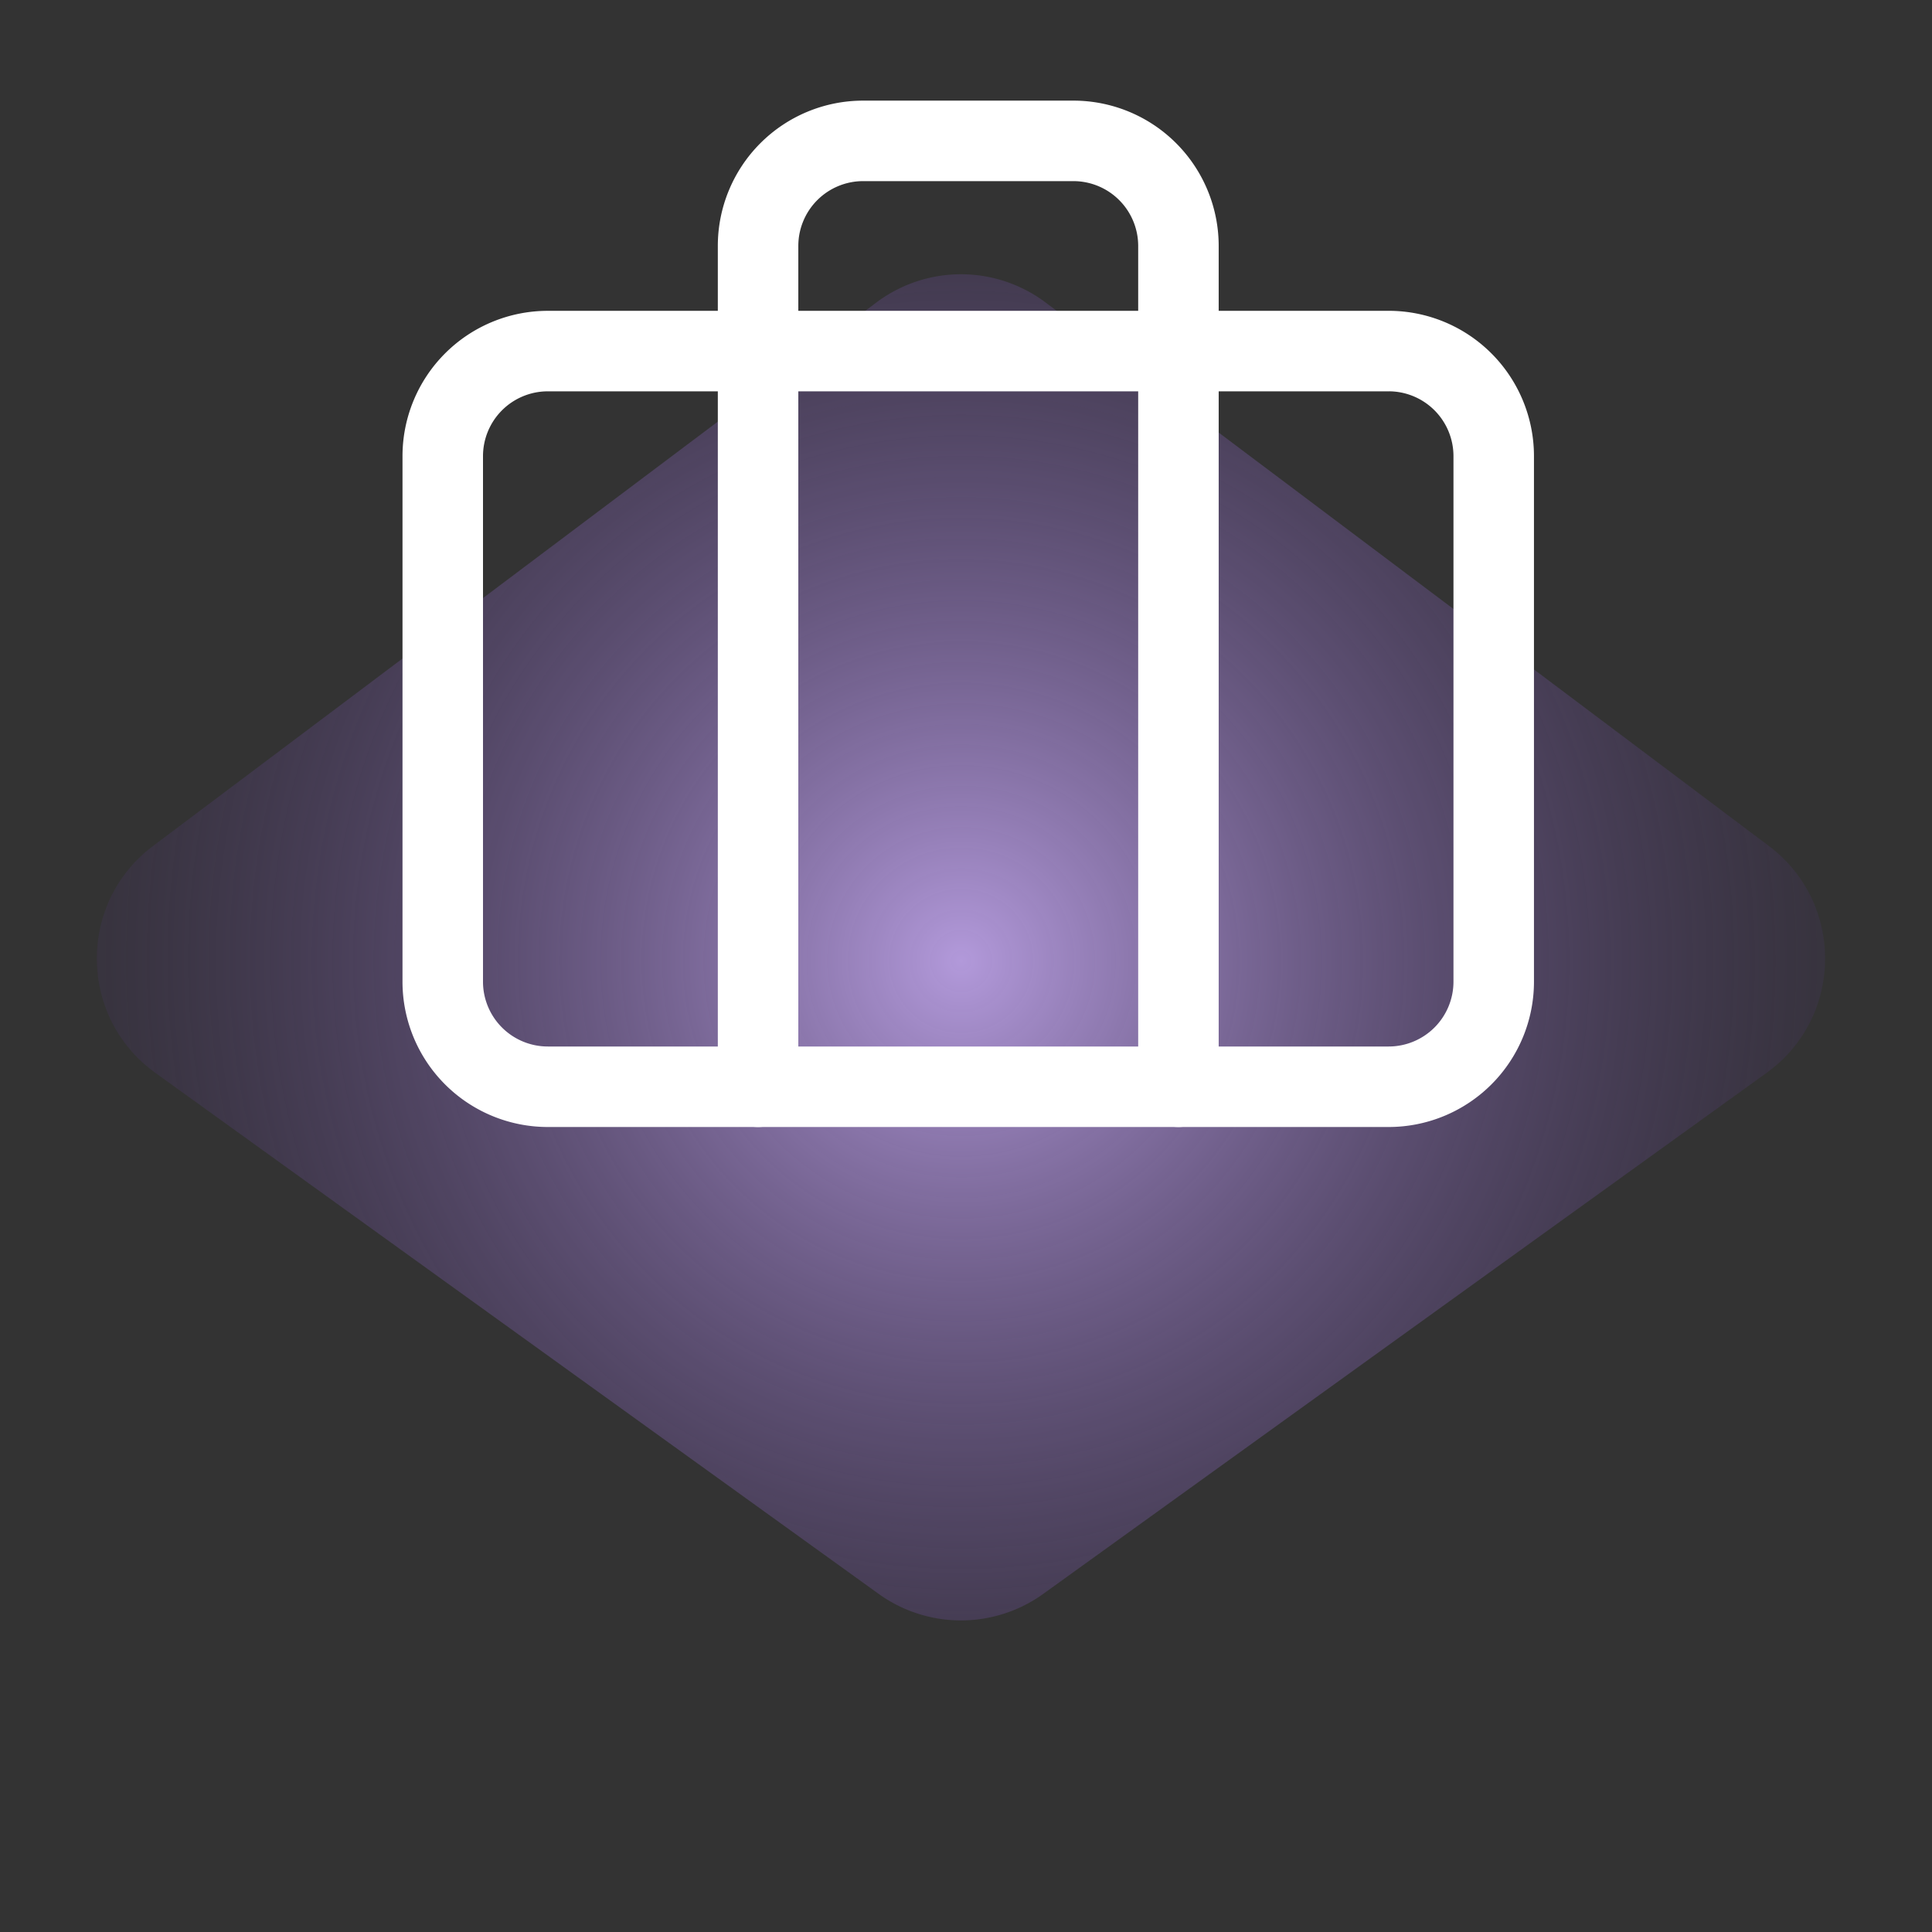 <svg width="96" height="96" fill="none" xmlns="http://www.w3.org/2000/svg"><rect width="100%" height="100%" fill="#333333" stroke="none"/><path d="M7.72 53.31c-3.83-2.758-3.887-8.44-.114-11.275l35.94-27.004a7 7 0 018.409 0l35.939 27.004c3.773 2.835 3.716 8.517-.114 11.276L51.84 79.198a7 7 0 01-8.182 0L7.72 53.31z" fill="url(#paint0_angular)"/><path d="M69 17.445H27.222A5.222 5.222 0 0022 22.667v26.11A5.222 5.222 0 0027.222 54H69a5.222 5.222 0 005.222-5.222V22.667A5.222 5.222 0 0069 17.444z" stroke="#fff" stroke-width="4" stroke-linecap="round" stroke-linejoin="round"/><path d="M58.556 54V12.222A5.222 5.222 0 0053.333 7H42.89a5.222 5.222 0 00-5.222 5.222V54" stroke="#fff" stroke-width="4" stroke-linecap="round" stroke-linejoin="round"/><defs><radialGradient id="paint0_angular" cx="0" cy="0" r="1" gradientUnits="userSpaceOnUse" gradientTransform="rotate(-47.708 77.87 -30.12) scale(52.384)"><stop stop-color="#B299DA"/><stop offset=".538" stop-color="#705896" stop-opacity=".462"/><stop offset="1" stop-color="#371F5C" stop-opacity="0"/></radialGradient></defs></svg>